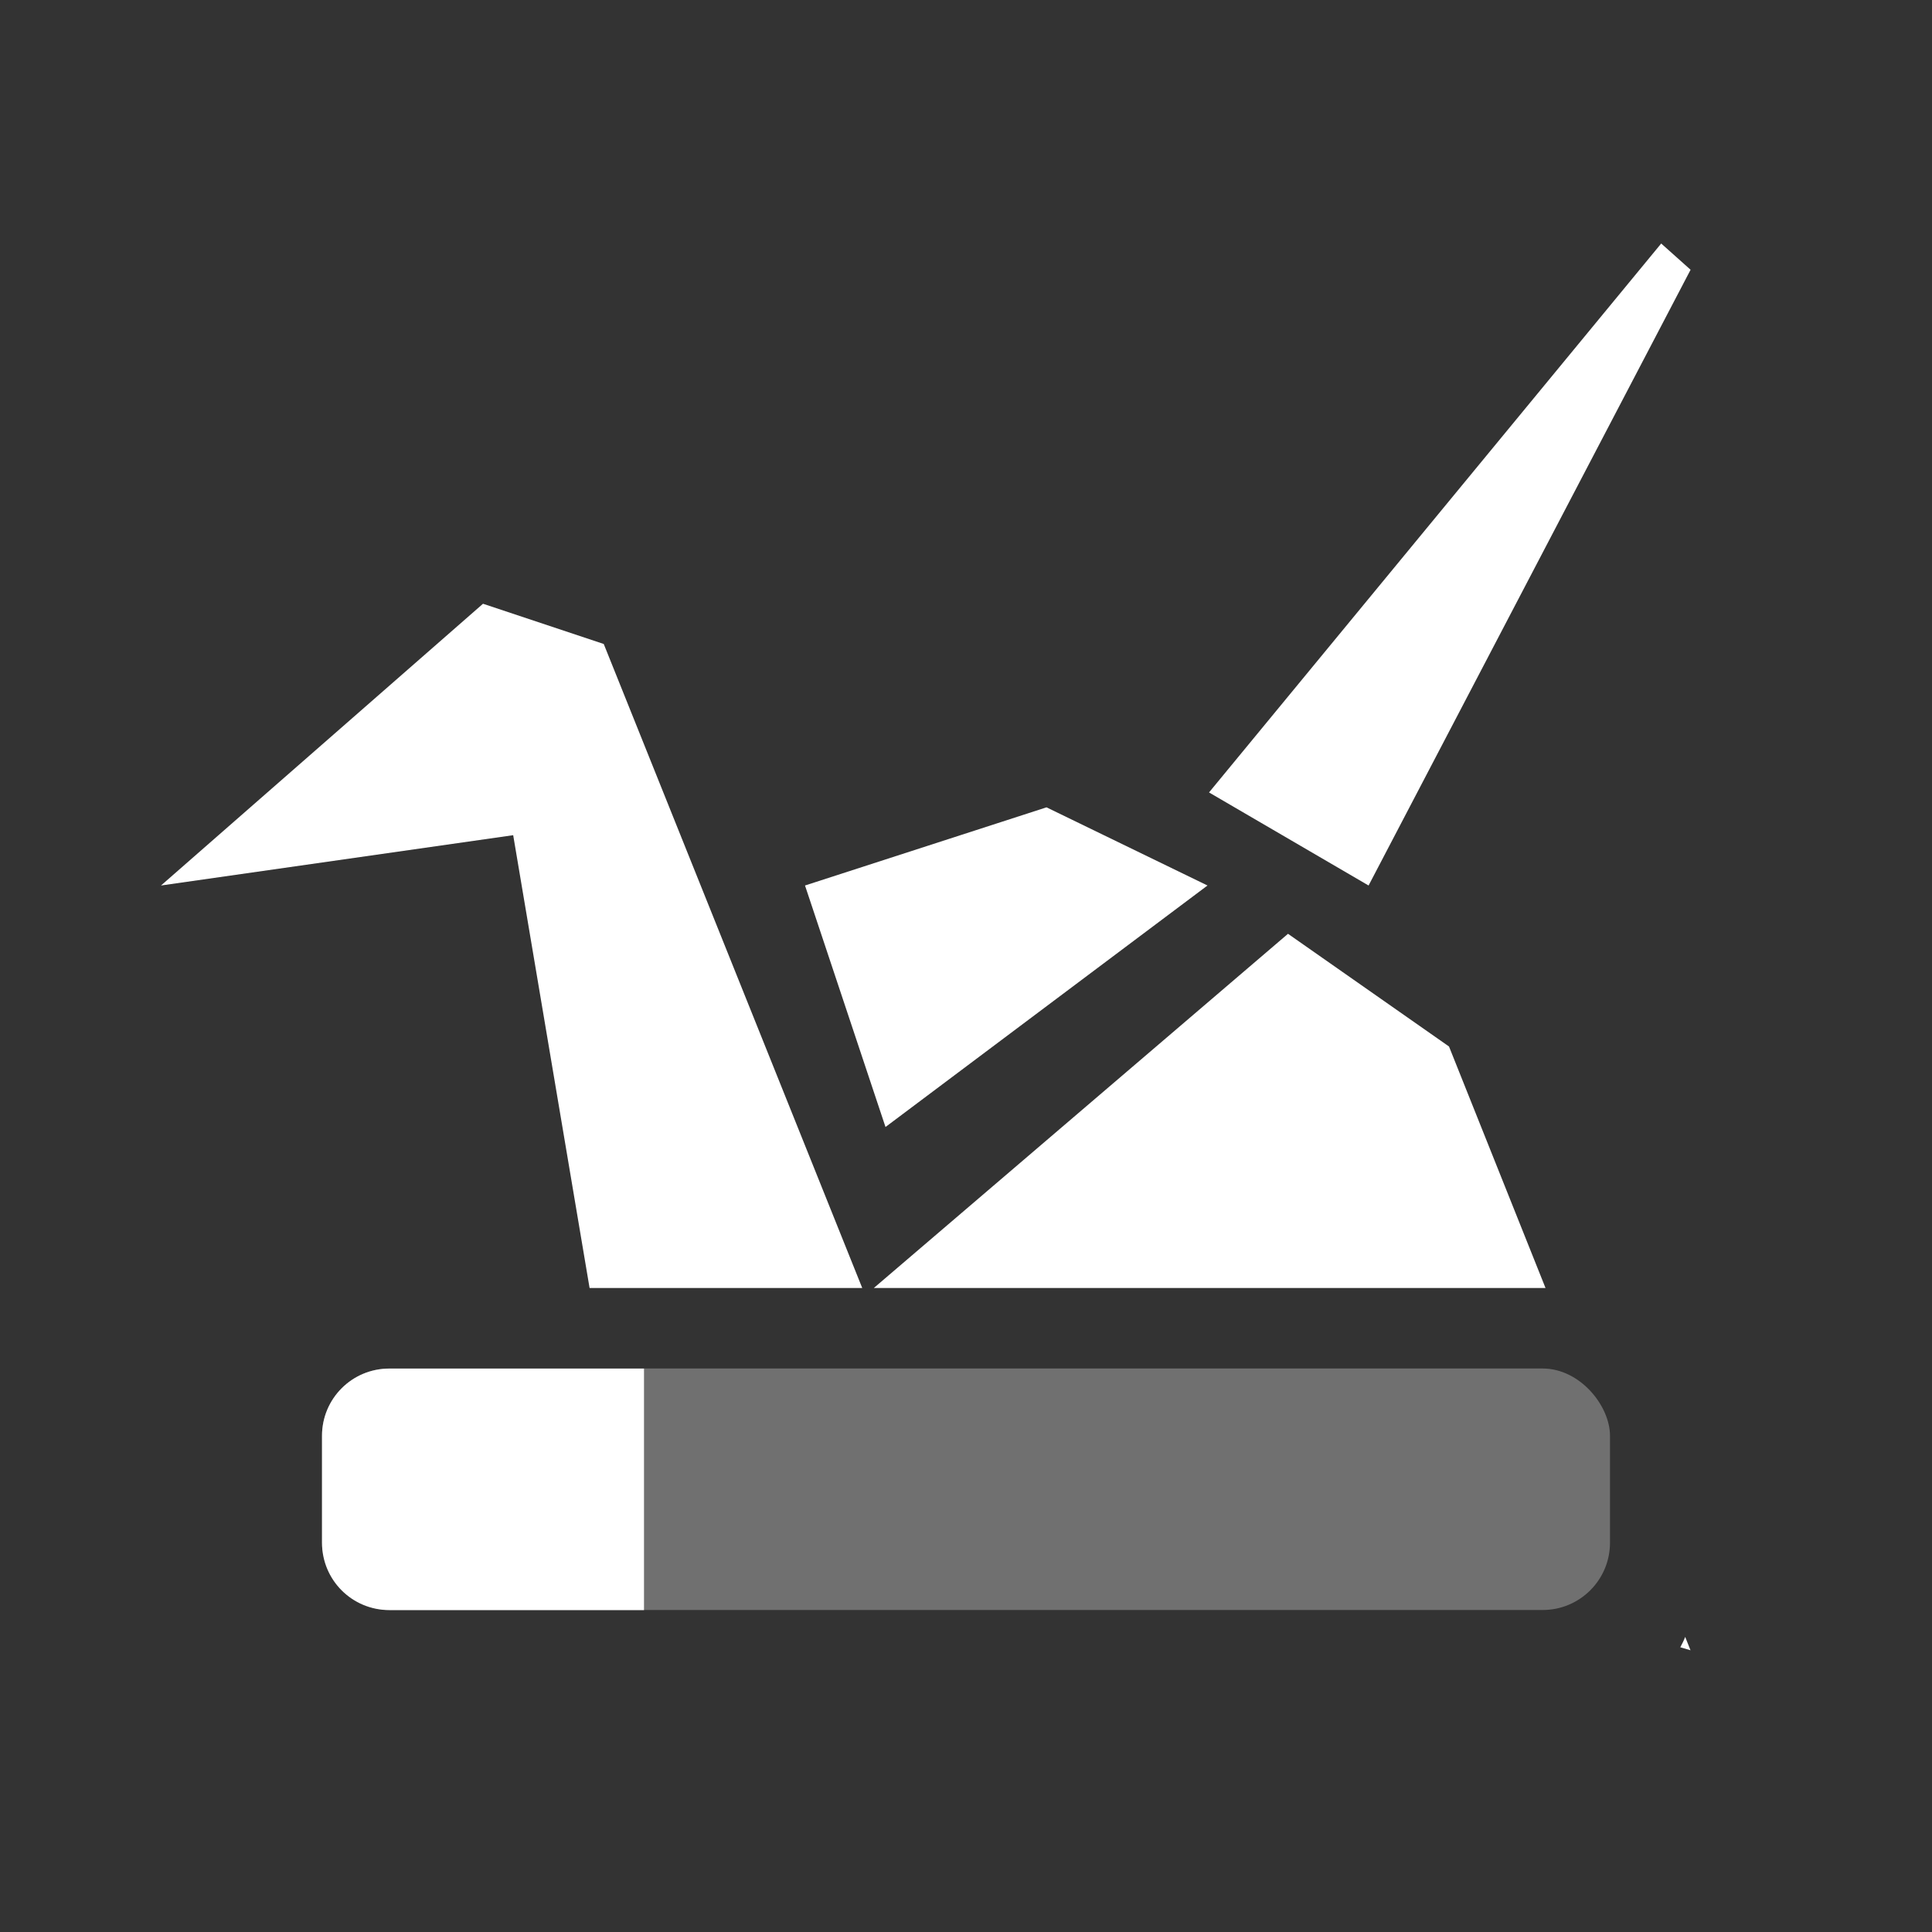 <?xml version="1.0" encoding="UTF-8" standalone="no"?>
<svg
   xmlns:dc="http://purl.org/dc/elements/1.1/"
   xmlns:cc="http://creativecommons.org/ns#"
   xmlns:rdf="http://www.w3.org/1999/02/22-rdf-syntax-ns#"
   xmlns:svg="http://www.w3.org/2000/svg"
   xmlns="http://www.w3.org/2000/svg"
   id="svg2"
   x="0px"
   y="0px"
   version="1.1"
   width="24px"
   viewBox="0 0 24 24"
   height="24px"
   xml:space="preserve"
   enable-background="new 0 0 24 24"><rect x="0" y="0" width="24" height="24" fill="#333333" stroke="none"/><defs
     id="defs14" /><path
     d="m 20.636,3.025 -5.617,6.819 1.982,1.156 4,-7.649 -0.365,-0.326 z M 6,7.5 2,11 l 4.375,-0.625 0.949,5.625 3.387,0 L 7.5,8 6,7.5 Z m 7,2.529 -3,0.971 1,3 4,-3 -2,-0.971 z m 3,1.571 -5.145,4.4 8.344,0 -1.199,-3 -2,-1.4 z m 4.934,8.734 c -0.017,0.046 -0.038,0.086 -0.061,0.129 l 0.127,0.037 -0.066,-0.166 z"
     id="path6"
     style="fill:#ffffff" /><rect
     rx="0.836"
     ry="0.836"
     height="3"
     width="16"
     y="17"
     x="4"
     id="rect8"
     style="opacity:0.3;fill:#ffffff" /><path
     d="m 4.836,17.001 c -0.463,0 -0.836,0.373 -0.836,0.836 l 0,1.328 c 0,0.463 0.373,0.836 0.836,0.836 l 3.164,0 0,-3 -3.164,0 z"
     id="path10"
     style="fill:#ffffff" /></svg>